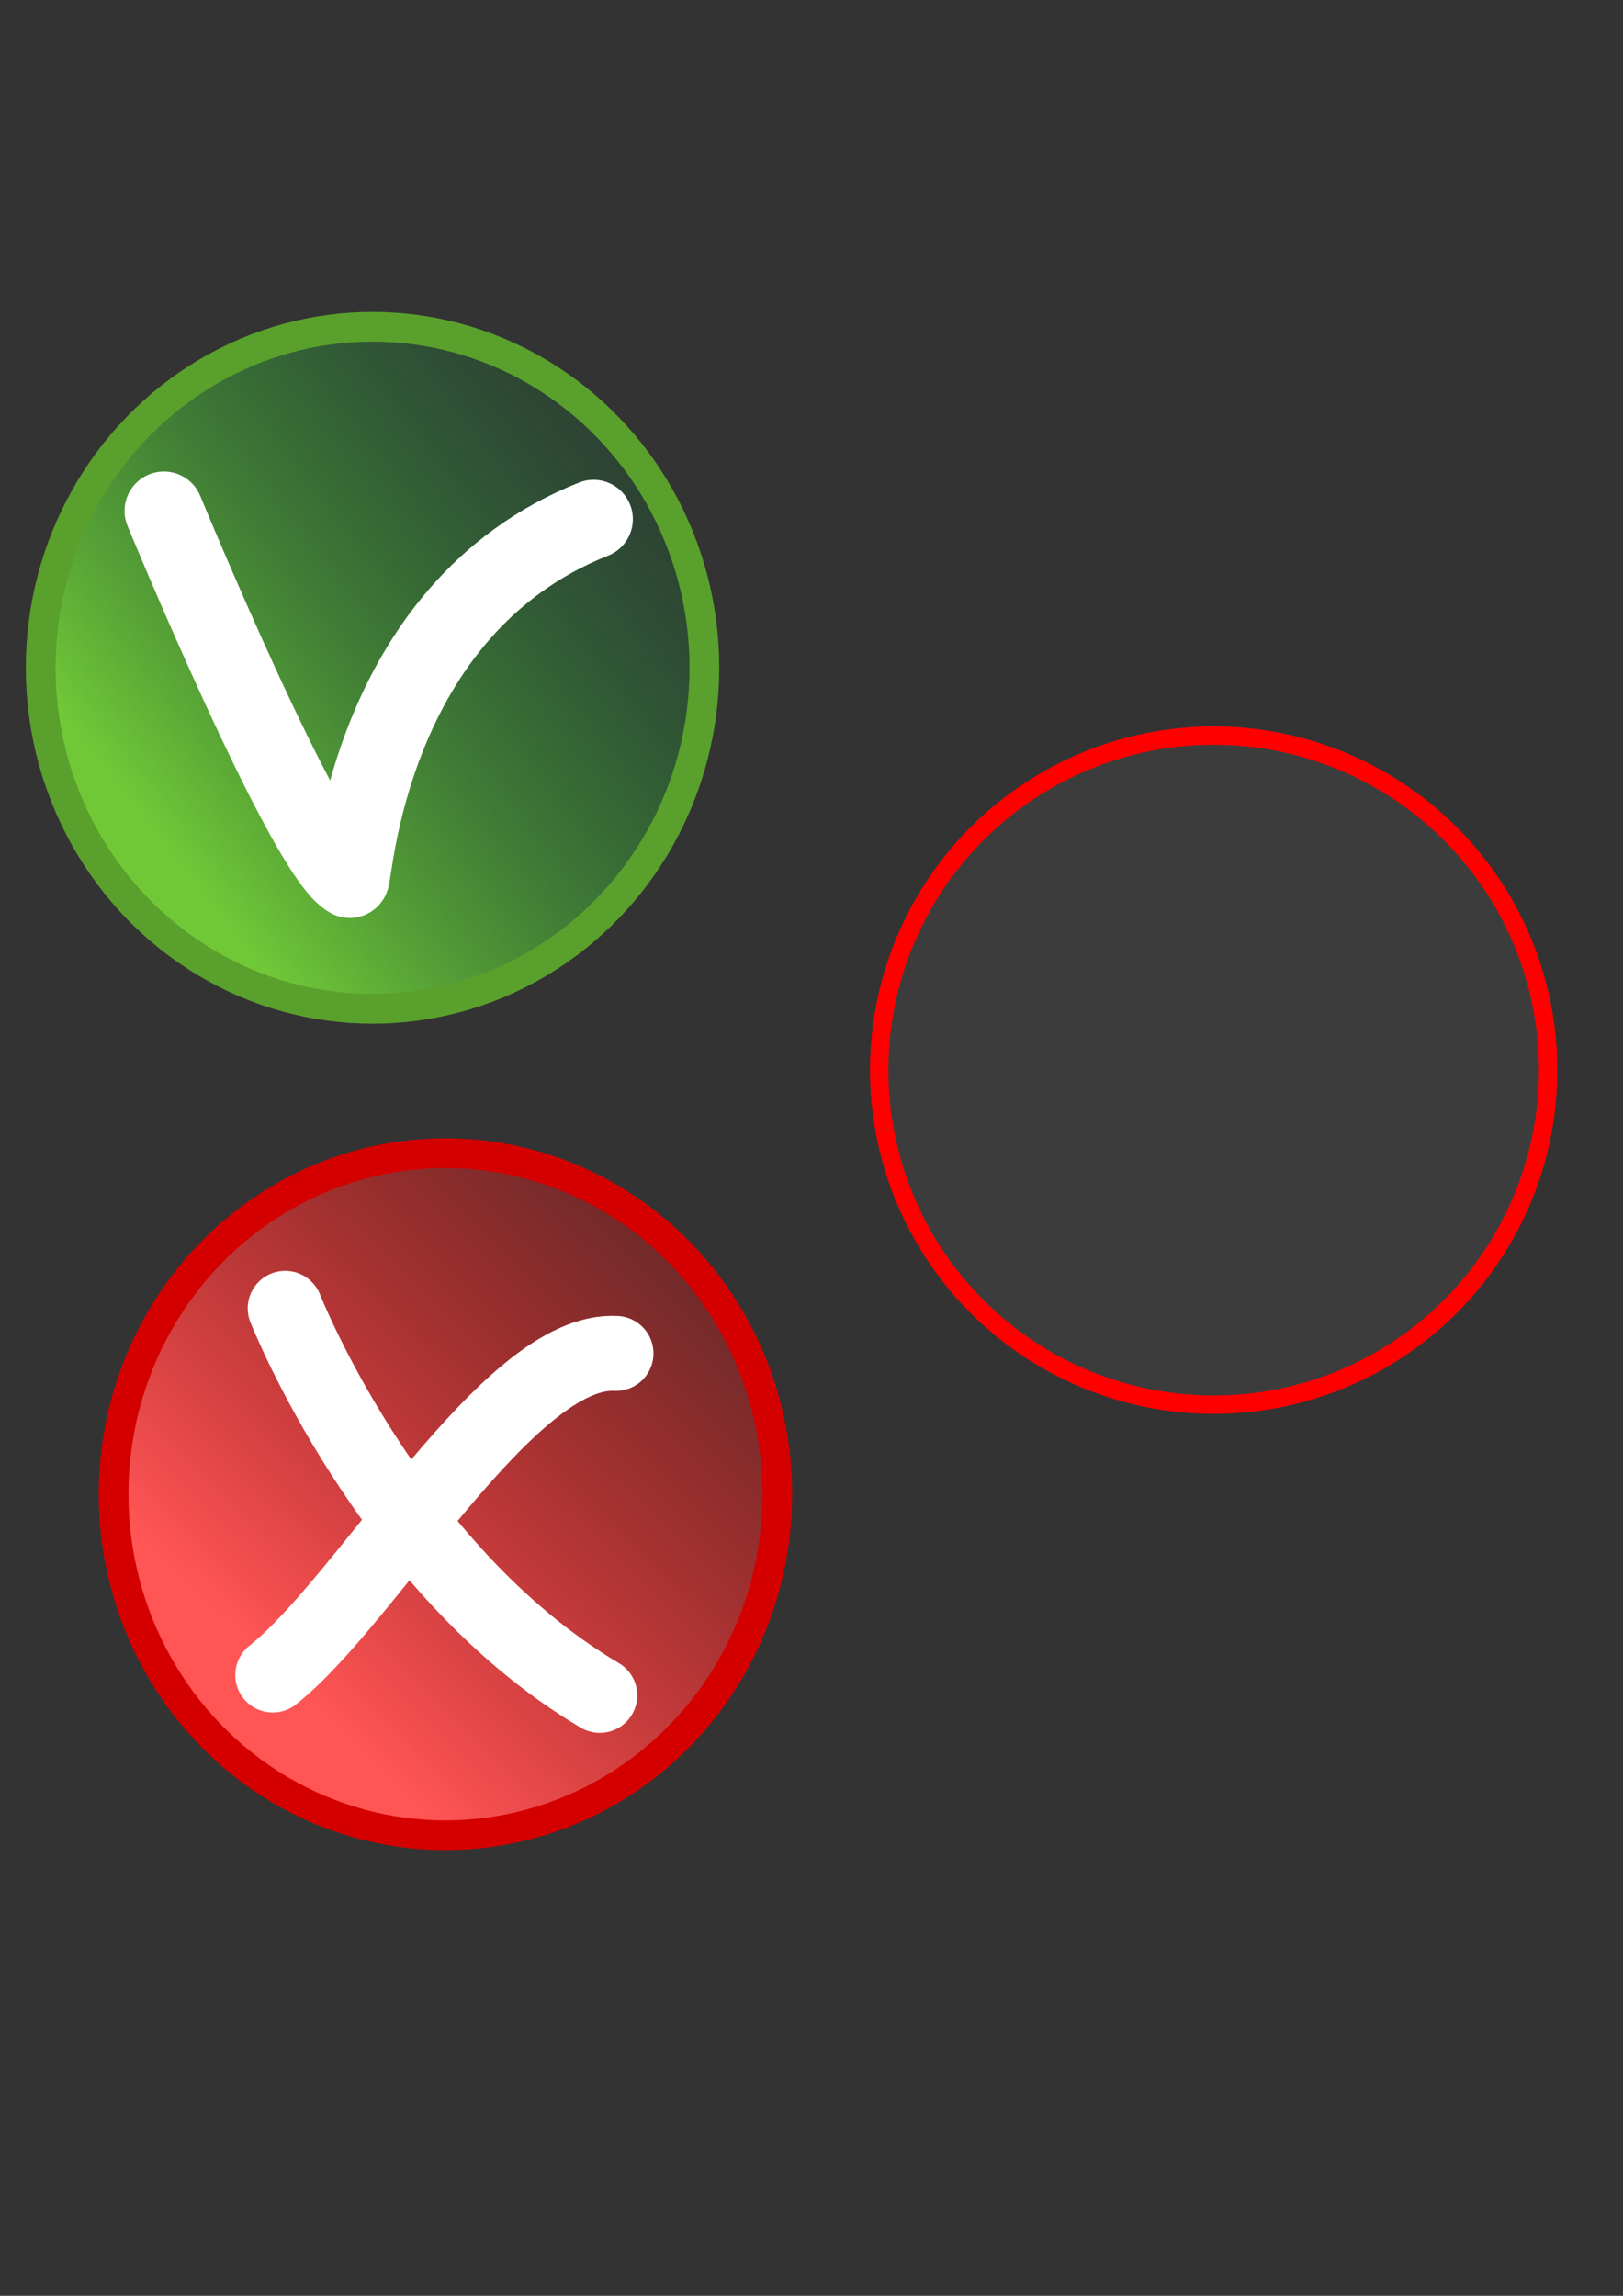 <?xml version="1.0" encoding="UTF-8" standalone="no"?>
<!-- Created with Inkscape (http://www.inkscape.org/) -->

<svg
   xmlns:dc="http://purl.org/dc/elements/1.1/"
   xmlns:cc="http://creativecommons.org/ns#"
   xmlns:rdf="http://www.w3.org/1999/02/22-rdf-syntax-ns#"
   xmlns:svg="http://www.w3.org/2000/svg"
   xmlns="http://www.w3.org/2000/svg"
   xmlns:xlink="http://www.w3.org/1999/xlink"
   xmlns:sodipodi="http://sodipodi.sourceforge.net/DTD/sodipodi-0.dtd"
   xmlns:inkscape="http://www.inkscape.org/namespaces/inkscape"
   width="210mm"
   height="297mm"
   viewBox="0 0 210 297"
   version="1.1"
   id="svg8"
   sodipodi:docname="boutons.svg.2019_01_17_14_15_45.0.svg"
   inkscape:version="0.92.3 (2405546, 2018-03-11)">
  <rect x="0" y="0" width="210" height="297" fill="#333333" stroke="none"/>
  <defs
     id="defs2">
    <marker
       inkscape:stockid="Arrow1Lstart"
       orient="auto"
       refY="0.0"
       refX="0.0"
       id="Arrow1Lstart"
       style="overflow:visible"
       inkscape:isstock="true">
      <path
         id="path899"
         d="M 0.0,0.0 L 5.0,-5.0 L -12.5,0.0 L 5.0,5.0 L 0.0,0.0 z "
         style="fill-rule:evenodd;stroke:#ff0000;stroke-width:1pt;stroke-opacity:1;fill:#ffffff;fill-opacity:0.043"
         transform="scale(0.8) translate(12.5,0)" />
    </marker>
    <marker
       inkscape:stockid="Arrow1Lend"
       orient="auto"
       refY="0.0"
       refX="0.0"
       id="Arrow1Lend"
       style="overflow:visible;"
       inkscape:isstock="true">
      <path
         id="path902"
         d="M 0.0,0.0 L 5.0,-5.0 L -12.5,0.0 L 5.0,5.0 L 0.0,0.0 z "
         style="fill-rule:evenodd;stroke:#ff0000;stroke-width:1pt;stroke-opacity:1;fill:#ffffff;fill-opacity:0.043"
         transform="scale(0.8) rotate(180) translate(12.5,0)" />
    </marker>
    <linearGradient
       inkscape:collect="always"
       id="linearGradient853">
      <stop
         style="stop-color:#71c837;stop-opacity:1;"
         offset="0"
         id="stop849" />
      <stop
         style="stop-color:#006d37;stop-opacity:0"
         offset="1"
         id="stop851" />
    </linearGradient>
    <linearGradient
       inkscape:collect="always"
       id="linearGradient841">
      <stop
         style="stop-color:#ff5555;stop-opacity:1;"
         offset="0"
         id="stop837" />
      <stop
         style="stop-color:#ea0000;stop-opacity:0.043"
         offset="1"
         id="stop839" />
    </linearGradient>
    <linearGradient
       inkscape:collect="always"
       xlink:href="#linearGradient841"
       id="linearGradient843"
       x1="48.57"
       y1="210.939"
       x2="148.297"
       y2="108.088"
       gradientUnits="userSpaceOnUse"
       gradientTransform="matrix(0.735,0,0,0.735,-22.941,38.193)" />
    <linearGradient
       inkscape:collect="always"
       xlink:href="#linearGradient853"
       id="linearGradient855"
       x1="35.741"
       y1="65.545"
       x2="139.588"
       y2="-15.705"
       gradientUnits="userSpaceOnUse"
       gradientTransform="matrix(0.735,0,0,0.735,-22.941,38.193)" />
  </defs>
  <sodipodi:namedview
     id="base"
     pagecolor="#ffffff"
     bordercolor="#666666"
     borderopacity="1.0"
     inkscape:pageopacity="0.0"
     inkscape:pageshadow="2"
     inkscape:zoom="0.66903058"
     inkscape:cx="526.01274"
     inkscape:cy="636.76581"
     inkscape:document-units="mm"
     inkscape:current-layer="g827"
     showgrid="false"
     inkscape:window-width="1680"
     inkscape:window-height="982"
     inkscape:window-x="0"
     inkscape:window-y="0"
     inkscape:window-maximized="1" />
  <g
     inkscape:label="Calque 1"
     inkscape:groupmode="layer"
     id="layer1"
     style="display:inline">
    <ellipse
       ry="44.118"
       rx="42.939"
       cy="86.39"
       cx="48.203"
       id="ellipse845"
       style="fill:url(#linearGradient855);fill-opacity:1;stroke:#5aa02c;stroke-width:3.847;stroke-linecap:round;stroke-linejoin:miter;stroke-miterlimit:4;stroke-dasharray:none;stroke-opacity:1;paint-order:markers fill stroke" />
    <ellipse
       style="fill:url(#linearGradient843);fill-opacity:1;stroke:#d40000;stroke-width:3.847;stroke-linecap:round;stroke-linejoin:miter;stroke-miterlimit:4;stroke-dasharray:none;stroke-opacity:1;paint-order:markers fill stroke"
       id="path834"
       cx="57.636"
       cy="193.301"
       rx="42.939"
       ry="44.118" />
    <g
       id="g827"
       transform="matrix(0.953,0,0,0.953,-18.931,5.804)">
      <g
         id="g822"
         style="stroke:#ffffff;stroke-width:10.177;stroke-linecap:round;stroke-miterlimit:3;stroke-dasharray:none">
        <path
           style="fill:none;stroke:#ffffff;stroke-width:10.177;stroke-linecap:round;stroke-linejoin:miter;stroke-miterlimit:3;stroke-dasharray:none;stroke-opacity:1"
           d="m 58.586,171.512 c 0,0 13.985,35.53 42.711,52.539"
           id="path817"
           inkscape:connector-curvature="0"
           sodipodi:nodetypes="cc" />
      </g>
      <path
         inkscape:connector-curvature="0"
         id="path819"
         d="m 56.896,221.286 c 12.867,-10.154 32.025,-44.438 46.602,-43.653"
         style="fill:none;stroke:#ffffff;stroke-width:10.177;stroke-linecap:round;stroke-linejoin:miter;stroke-miterlimit:3;stroke-dasharray:none;stroke-opacity:1"
         sodipodi:nodetypes="cc" />
      <circle
         style="fill:#ffffff;fill-opacity:0.043;stroke:#ff0000;stroke-width:2.495;stroke-linecap:round;stroke-linejoin:miter;stroke-miterlimit:4;stroke-dasharray:none;stroke-opacity:1;paint-order:markers fill stroke"
         id="path897"
         cx="184.645"
         cy="139.177"
         r="45.414" />
    </g>
    <path
       style="fill:none;stroke:#ffffff;stroke-width:10.177;stroke-linecap:round;stroke-linejoin:miter;stroke-miterlimit:4;stroke-dasharray:none;stroke-opacity:1"
       d="m 21.204,66.089 c 0,0 18.461,44.802 24.054,47.574 0.479,0.237 2.071,-34.827 31.538,-46.505"
       id="path876"
       inkscape:connector-curvature="0"
       sodipodi:nodetypes="csc" />
  </g>
</svg>
